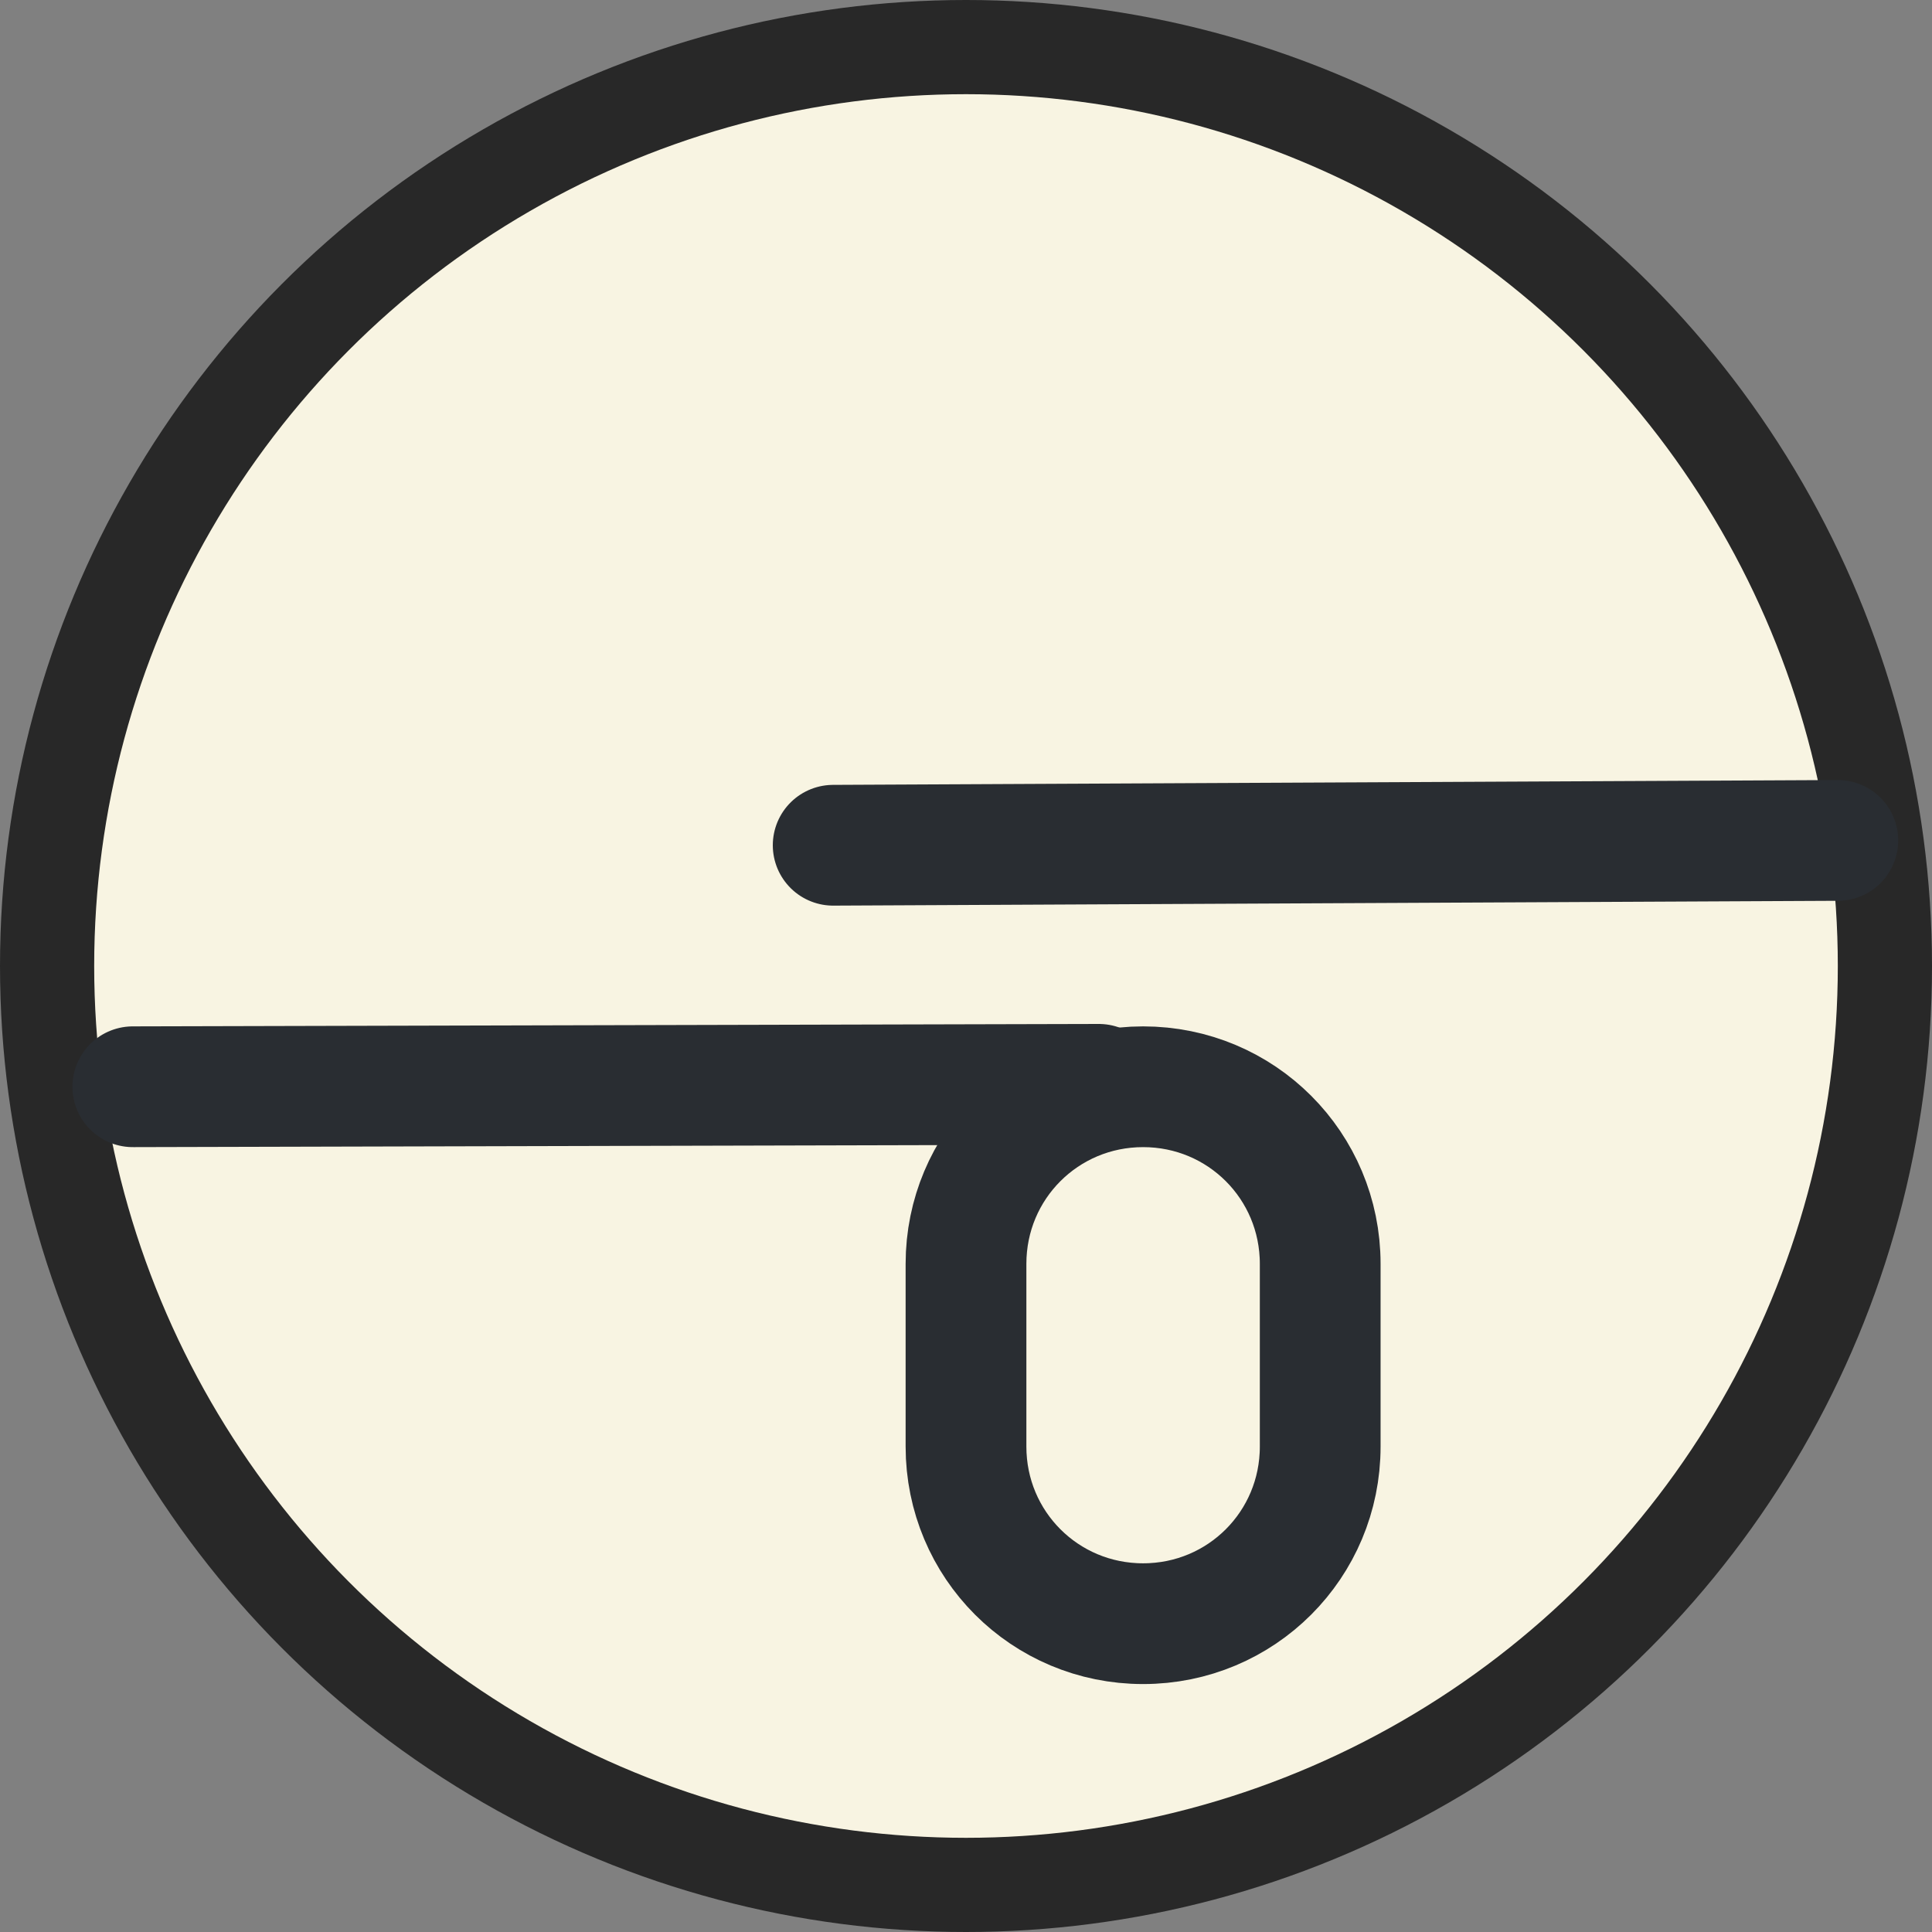 <svg width="800" height="800" viewBox="0 0 800 800" fill="none" xmlns="http://www.w3.org/2000/svg">
<rect x="0" y="0" width="800" height="800" fill="#808080" stroke="none"/>
<circle cx="400" cy="400" r="400" fill="#282828"/>
<circle cx="400" cy="400" r="361" fill="#F8F4E2"/>
<path d="M345 350L761 348" stroke="#292D32" stroke-width="50" stroke-miterlimit="10" stroke-linecap="round" stroke-linejoin="round"/>
<path d="M55 450L455 449" stroke="#292D32" stroke-width="50" stroke-miterlimit="10" stroke-linecap="round" stroke-linejoin="round"/>
<path d="M473.333 450C432.667 450 400 482.667 400 523.333V599C400 639.667 432.667 672.333 473.333 672.333C514 672.333 546.667 639.667 546.667 599V523.333C546.667 482.667 514 450 473.333 450Z" stroke="#292D32" stroke-width="50" stroke-miterlimit="10" stroke-linecap="round" stroke-linejoin="round"/>
</svg>
